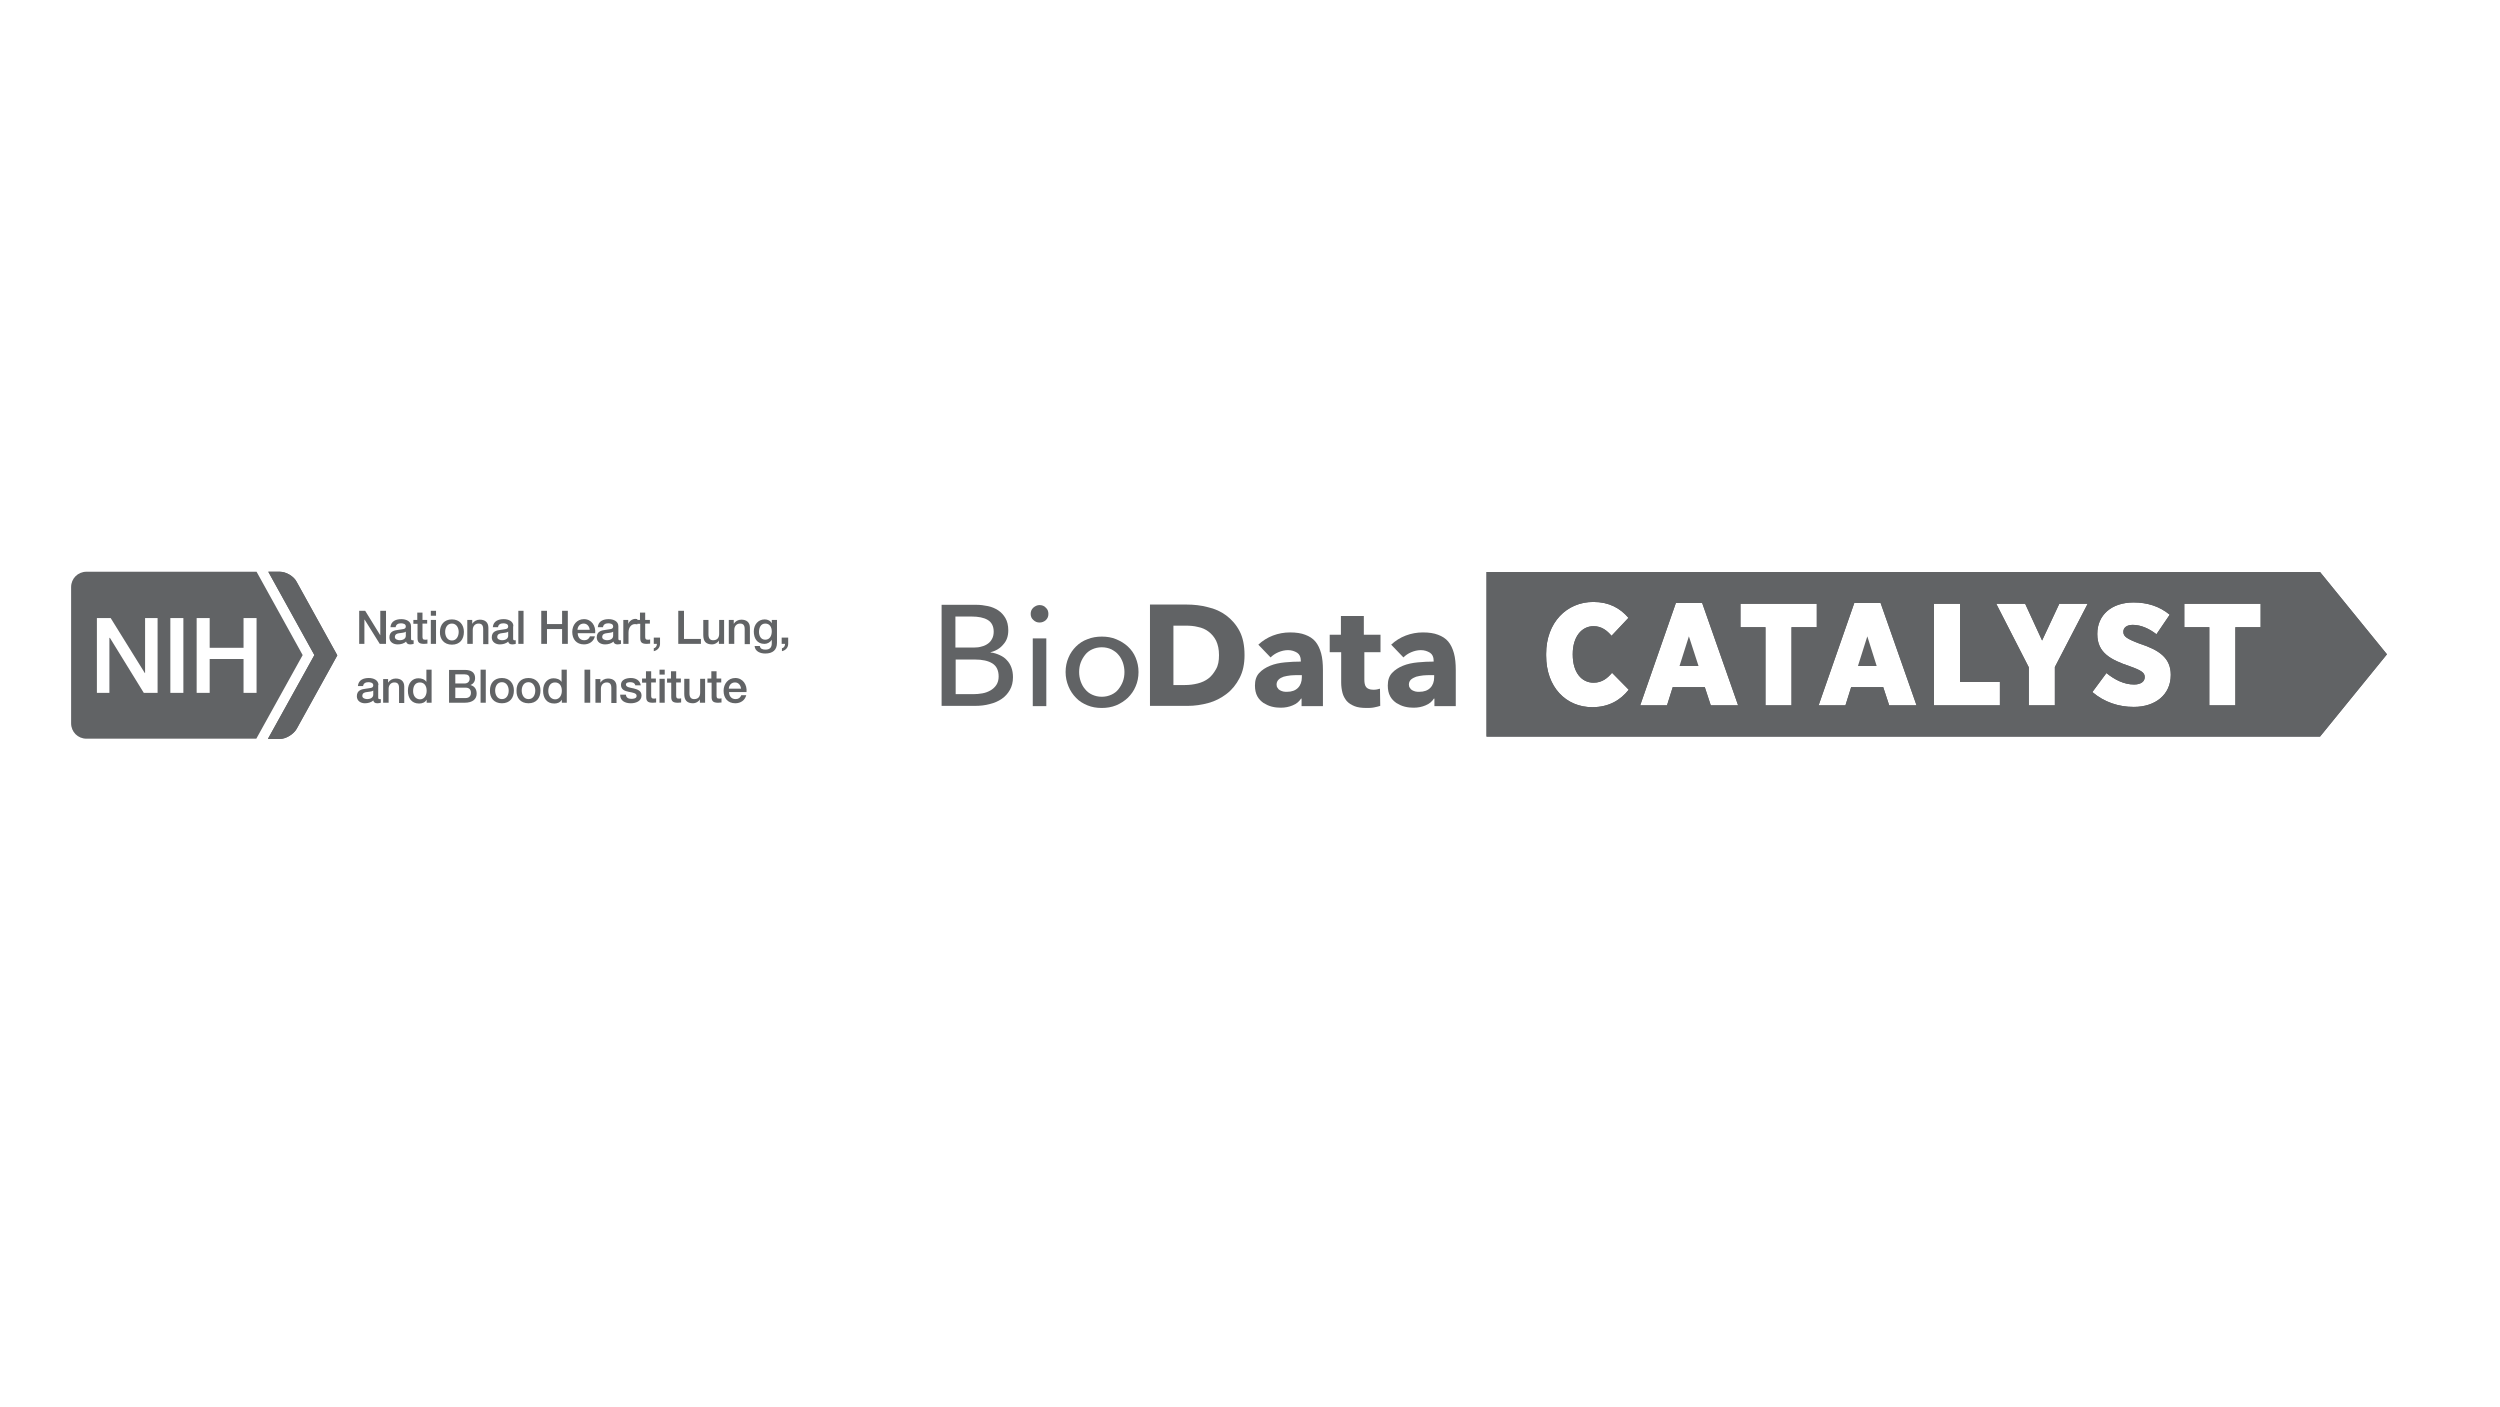 <?xml version="1.0" encoding="utf-8"?>
<!-- Generator: Adobe Illustrator 23.1.1, SVG Export Plug-In . SVG Version: 6.00 Build 0)  -->
<svg version="1.1" id="Layer_1" xmlns="http://www.w3.org/2000/svg" xmlns:xlink="http://www.w3.org/1999/xlink" x="0px" y="0px"
	 viewBox="0 0 959.8 540" style="enable-background:new 0 0 959.8 540;" xml:space="preserve">
<style type="text/css">
	.st0{fill:#616365;}
</style>
<g>
	<g>
		<path class="st0" d="M477.8,251.5c0,3.4-0.6,6.3-1.9,8.8c-1.3,2.5-2.9,4.5-5,6.1c-2.1,1.6-4.4,2.8-7,3.5c-2.6,0.7-5.2,1.1-7.9,1.1
			h-14.5v-38.9h14.1c2.7,0,5.5,0.3,8.1,1c2.7,0.6,5.1,1.7,7.1,3.2s3.8,3.5,5.1,6C477.2,244.8,477.8,247.9,477.8,251.5 M468,251.5
			c0-2.2-0.4-4-1.1-5.5c-0.7-1.4-1.7-2.6-2.9-3.5c-1.2-0.9-2.5-1.5-4.1-1.8c-1.5-0.4-3.1-0.5-4.7-0.5h-4.7V263h4.4
			c1.7,0,3.3-0.2,4.9-0.6c1.6-0.4,2.9-1,4.1-1.9c1.2-0.9,2.1-2.1,2.9-3.5C467.7,255.5,468,253.7,468,251.5"/>
		<path class="st0" d="M483.1,247.5c1.6-1.5,3.5-2.7,5.6-3.5c2.1-0.8,4.3-1.2,6.6-1.2c2.3,0,4.3,0.3,5.8,0.9
			c1.6,0.6,2.9,1.4,3.9,2.6c1,1.2,1.7,2.7,2.2,4.5c0.5,1.8,0.7,4,0.7,6.5v13.8h-8.2v-2.9h-0.2c-0.7,1.1-1.7,2-3.2,2.6
			c-1.4,0.6-2.9,0.9-4.6,0.9c-1.1,0-2.2-0.1-3.4-0.4s-2.2-0.8-3.2-1.4c-1-0.7-1.8-1.5-2.4-2.6c-0.6-1.1-0.9-2.5-0.9-4.1
			c0-2,0.5-3.6,1.6-4.8c1.1-1.2,2.5-2.1,4.2-2.8c1.7-0.7,3.6-1.1,5.7-1.3c2.1-0.2,4.1-0.3,6.1-0.3v-0.4c0-1.4-0.5-2.4-1.4-3
			c-1-0.6-2.1-1-3.5-1c-1.3,0-2.5,0.3-3.7,0.8c-1.2,0.5-2.2,1.2-3,2L483.1,247.5z M499.7,259.2h-1.2c-1,0-2,0-3,0.1
			c-1,0.1-1.9,0.3-2.7,0.5c-0.8,0.3-1.4,0.6-1.9,1.1c-0.5,0.5-0.8,1.1-0.8,1.9c0,0.5,0.1,1,0.4,1.3c0.2,0.4,0.5,0.7,0.9,0.9
			c0.4,0.2,0.8,0.4,1.3,0.5c0.5,0.1,0.9,0.1,1.4,0.1c1.8,0,3.2-0.5,4.2-1.5c1-1,1.5-2.4,1.5-4.1V259.2z"/>
		<path class="st0" d="M523.8,250.4v10.5c0,1.3,0.2,2.3,0.7,2.9c0.5,0.6,1.4,1,2.7,1c0.4,0,0.9,0,1.4-0.1c0.5-0.1,0.9-0.2,1.2-0.3
			l0.1,6.6c-0.6,0.2-1.4,0.4-2.4,0.6c-1,0.2-1.9,0.2-2.9,0.2c-1.8,0-3.4-0.2-4.6-0.7c-1.2-0.5-2.2-1.1-3-2c-0.7-0.9-1.3-1.9-1.6-3.1
			c-0.3-1.2-0.5-2.5-0.5-4v-11.6h-4.4v-6.7h4.3v-7.2h8.8v7.2h6.4v6.7H523.8z"/>
		<path class="st0" d="M534.1,247.5c1.6-1.5,3.5-2.7,5.6-3.5c2.1-0.8,4.3-1.2,6.6-1.2c2.3,0,4.3,0.3,5.8,0.9
			c1.6,0.6,2.9,1.4,3.9,2.6c1,1.2,1.7,2.7,2.2,4.5c0.5,1.8,0.7,4,0.7,6.5v13.8h-8.2v-2.9h-0.2c-0.7,1.1-1.7,2-3.2,2.6
			c-1.4,0.6-2.9,0.9-4.6,0.9c-1.1,0-2.2-0.1-3.4-0.4c-1.2-0.3-2.2-0.8-3.2-1.4c-1-0.7-1.8-1.5-2.4-2.6c-0.6-1.1-0.9-2.5-0.9-4.1
			c0-2,0.5-3.6,1.6-4.8c1.1-1.2,2.5-2.1,4.2-2.8c1.7-0.7,3.6-1.1,5.7-1.3c2.1-0.2,4.1-0.3,6.1-0.3v-0.4c0-1.4-0.5-2.4-1.4-3
			c-1-0.6-2.1-1-3.5-1c-1.3,0-2.5,0.3-3.7,0.8c-1.2,0.5-2.2,1.2-3,2L534.1,247.5z M550.6,259.2h-1.2c-1,0-2,0-3,0.1
			c-1,0.1-1.9,0.3-2.7,0.5c-0.8,0.3-1.4,0.6-2,1.1c-0.5,0.5-0.8,1.1-0.8,1.9c0,0.5,0.1,1,0.4,1.3c0.2,0.4,0.5,0.7,0.9,0.9
			c0.4,0.2,0.8,0.4,1.3,0.5c0.5,0.1,0.9,0.1,1.4,0.1c1.8,0,3.2-0.5,4.2-1.5c1-1,1.5-2.4,1.5-4.1V259.2z"/>
		<path class="st0" d="M361.5,232.2h13.4c1.5,0,2.9,0.2,4.4,0.5c1.5,0.3,2.8,0.9,3.9,1.6c1.2,0.8,2.1,1.8,2.8,3
			c0.7,1.2,1.1,2.8,1.1,4.7c0,2.2-0.6,4-1.9,5.4c-1.2,1.5-2.9,2.5-4.9,3v0.1c1.2,0.1,2.4,0.5,3.5,1s2,1.1,2.7,1.9
			c0.8,0.8,1.4,1.8,1.8,2.9c0.4,1.1,0.6,2.3,0.6,3.7c0,1.9-0.4,3.5-1.2,4.9c-0.8,1.4-1.8,2.5-3.1,3.4c-1.3,0.9-2.9,1.6-4.6,2
			c-1.8,0.5-3.7,0.7-5.7,0.7h-12.8V232.2z M366.9,248.6h7.1c1,0,2-0.1,2.9-0.4c0.9-0.2,1.7-0.6,2.4-1.1c0.7-0.5,1.2-1.1,1.6-1.9
			c0.4-0.7,0.6-1.7,0.6-2.7c0-2.1-0.8-3.6-2.3-4.5c-1.5-0.9-3.6-1.3-6.2-1.3h-6.2V248.6z M366.9,266.5h6.8c1.1,0,2.3-0.1,3.4-0.3
			c1.2-0.2,2.2-0.6,3.1-1.1c0.9-0.5,1.7-1.2,2.3-2.1c0.6-0.9,0.9-2,0.9-3.3c0-2.3-0.8-4-2.4-5c-1.6-1-3.8-1.5-6.8-1.5h-7.3V266.5z"
			/>
		<path class="st0" d="M402.5,235.7c0,1-0.3,1.7-1,2.4c-0.7,0.6-1.5,0.9-2.4,0.9s-1.7-0.3-2.4-1c-0.7-0.6-1-1.4-1-2.3
			c0-1,0.3-1.7,1-2.4c0.7-0.6,1.5-1,2.4-1s1.8,0.3,2.4,1C402.2,233.9,402.5,234.7,402.5,235.7 M401.7,271.1h-5.2v-26h5.2V271.1z"/>
		<path class="st0" d="M437.1,258c0,2-0.4,3.9-1.1,5.5c-0.7,1.7-1.7,3.1-3,4.4c-1.3,1.2-2.8,2.2-4.5,2.9c-1.7,0.7-3.6,1-5.5,1
			c-2,0-3.8-0.3-5.5-1c-1.7-0.7-3.2-1.6-4.4-2.9c-1.2-1.2-2.2-2.7-2.9-4.4c-0.7-1.7-1.1-3.5-1.1-5.5s0.4-3.9,1.1-5.5
			c0.7-1.7,1.7-3.1,2.9-4.3c1.2-1.2,2.7-2.2,4.4-2.8c1.7-0.7,3.6-1,5.5-1c2,0,3.8,0.3,5.5,1c1.7,0.7,3.2,1.6,4.5,2.8s2.3,2.6,3,4.3
			C436.7,254.2,437.1,256,437.1,258 M431.7,258c0-1.2-0.2-2.4-0.6-3.6c-0.4-1.1-0.9-2.1-1.7-3c-0.7-0.9-1.6-1.5-2.7-2.1
			c-1.1-0.5-2.3-0.8-3.7-0.8c-1.4,0-2.6,0.3-3.7,0.8c-1.1,0.5-2,1.2-2.7,2.1c-0.7,0.9-1.3,1.9-1.7,3c-0.4,1.1-0.6,2.3-0.6,3.6
			s0.2,2.4,0.6,3.6c0.4,1.1,0.9,2.1,1.7,3c0.7,0.9,1.6,1.6,2.7,2.1c1.1,0.5,2.3,0.8,3.7,0.8c1.4,0,2.6-0.3,3.7-0.8
			c1.1-0.5,2-1.2,2.7-2.1c0.7-0.9,1.3-1.9,1.7-3C431.5,260.5,431.7,259.3,431.7,258"/>
	</g>
	<g>
		<polygon class="st0" points="644.8,255.7 652.1,255.7 648.4,244.3 		"/>
		<path class="st0" d="M570.7,219.7v63.1h320l25.7-31.6l-25.7-31.6H570.7z M611.3,271.5c-10,0-17.7-7.6-17.7-19.8V251
			c0-12,7.9-19.9,18.1-19.9c6.1,0,10.3,2.4,13.5,6.1l-6.5,6.9c-1.7-2-3.8-3.7-6.9-3.7c-4.6,0-8,4.1-8,10.7v0.2c0,7,3.5,10.8,8,10.8
			c3.3,0,5.4-1.8,7.1-3.8l6.4,6.5C622.2,268.7,617.8,271.5,611.3,271.5 M656.8,270.8l-2.3-7h-12.3l-2.2,7h-10.3l13.7-39.3h10.1
			l13.8,39.3H656.8z M697.4,240.8h-9.6v30h-10v-30h-9.6v-9h29.3V240.8z M725.3,270.8l-2.3-7h-12.3l-2.2,7h-10.3l13.7-39.3h10.1
			l13.8,39.3H725.3z M767.9,270.8h-25.4v-39h10v30h15.3V270.8z M788.9,256.1v14.7h-10v-14.6l-12.5-24.4h11.1l6.5,14.1l6.6-14.1h10.9
			L788.9,256.1z M833.4,259.1c0,7.6-5.9,12.3-14.2,12.3c-5.8,0-11.3-1.8-15.9-5.7l5.4-7.3c3.2,2.6,6.8,4.4,10.6,4.4
			c2.7,0,4.1-1.2,4.1-2.8v-0.1c0-1.6-1.2-2.5-5.7-4.1c-7.4-2.5-12.5-5.2-12.5-12.3v-0.2c0-7.1,5.4-12,13.9-12
			c5.2,0,9.9,1.4,13.9,4.7l-5.1,7.5c-2.7-2.1-5.9-3.6-9.1-3.6c-2.3,0-3.6,1.1-3.6,2.6v0.1c0,1.7,1.2,2.6,6.2,4.5
			c7.4,2.4,12,5.4,12,12V259.1z M867.8,240.8h-9.6v30h-10v-30h-9.6v-9h29.3V240.8z"/>
		<polygon class="st0" points="713.3,255.7 720.5,255.7 716.9,244.3 		"/>
		<path class="st0" d="M570.7,219.7v63.1h320l25.7-31.6l-25.7-31.6H570.7z M611.3,271.5c-10,0-17.7-7.6-17.7-19.8V251
			c0-12,7.9-19.9,18.1-19.9c6.1,0,10.3,2.4,13.5,6.1l-6.5,6.9c-1.7-2-3.8-3.7-6.9-3.7c-4.6,0-8,4.1-8,10.7v0.2c0,7,3.5,10.8,8,10.8
			c3.3,0,5.4-1.8,7.1-3.8l6.4,6.5C622.2,268.7,617.8,271.5,611.3,271.5 M656.8,270.8l-2.3-7h-12.3l-2.2,7h-10.3l13.7-39.3h10.1
			l13.8,39.3H656.8z M697.4,240.8h-9.6v30h-10v-30h-9.6v-9h29.3V240.8z M725.3,270.8l-2.3-7h-12.3l-2.2,7h-10.3l13.7-39.3h10.1
			l13.8,39.3H725.3z M767.9,270.8h-25.4v-39h10v30h15.3V270.8z M788.9,256.1v14.7h-10v-14.6l-12.5-24.4h11.1l6.5,14.1l6.6-14.1h10.9
			L788.9,256.1z M833.4,259.1c0,7.6-5.9,12.3-14.2,12.3c-5.8,0-11.3-1.8-15.9-5.7l5.4-7.3c3.2,2.6,6.8,4.4,10.6,4.4
			c2.7,0,4.1-1.2,4.1-2.8v-0.1c0-1.6-1.2-2.5-5.7-4.1c-7.4-2.5-12.5-5.2-12.5-12.3v-0.2c0-7.1,5.4-12,13.9-12
			c5.2,0,9.9,1.4,13.9,4.7l-5.1,7.5c-2.7-2.1-5.9-3.6-9.1-3.6c-2.3,0-3.6,1.1-3.6,2.6v0.1c0,1.7,1.2,2.6,6.2,4.5
			c7.4,2.4,12,5.4,12,12V259.1z M867.8,240.8h-9.6v30h-10v-30h-9.6v-9h29.3V240.8z"/>
	</g>
	<g>
		<path class="st0" d="M98.5,237.3V266h-5l0,0V253h-13V266h-5v-28.7h5v11.4h13v-11.4l0,0H98.5z M70.4,266L70.4,266h-5v-28.7h5V266z
			 M60.5,266L60.5,266h-5.3l-13-21.1H42V266h-4.8l0,0v-28.7l0,0h5.3l0,0l13.1,21.1h0.1v-21.1h4.8V266z M116.2,251.5l-17.7-32H33.2
			c-3.3,0-5.9,2.6-5.9,5.9v52.3c0,3.3,2.6,5.9,5.9,5.9h65.2L116.2,251.5z"/>
		<path class="st0" d="M102.9,283.6l17.8-32.1l-17.7-32h4.4c2.4,0,5.4,1.7,6.5,3.9l15.6,28.2l-15.6,28.2c-1.2,2.1-4.1,3.9-6.5,3.9
			H102.9z"/>
		<path class="st0" d="M102.9,283.6l17.8-32.1l-17.7-32h4.4c2.4,0,5.4,1.7,6.5,3.9l15.6,28.2l-15.6,28.2c-1.2,2.1-4.1,3.9-6.5,3.9
			H102.9z"/>
		<path class="st0" d="M279.8,264.4c0.1-1.4,1-2.4,2.4-2.4c1.4,0,2.2,1.2,2.3,2.4H279.8z M286.6,265.7c0.3-2.8-1.4-5.4-4.3-5.4
			c-2.7,0-4.5,2.2-4.5,4.9c0,2.8,1.6,4.8,4.5,4.8c2,0,3.7-1.1,4.2-3.1h-1.9c-0.4,1-1.1,1.5-2.2,1.5c-1.7,0-2.5-1.3-2.5-2.7H286.6z
			 M271.7,262.1h1.5v5.4c0,1.5,0.4,2.3,2.5,2.3c0.4,0,0.9-0.1,1.3-0.1v-1.6c-0.3,0.1-0.6,0.1-0.9,0.1c-0.9,0-1-0.4-1-1.3v-4.9h1.8
			v-1.5h-1.8v-2.8h-2v2.8h-1.5V262.1z M270.8,260.6h-2v5.3c0,1.4-0.6,2.5-2.3,2.5c-1.1,0-1.8-0.6-1.8-2.2v-5.6h-2v5.8
			c0,2.4,1,3.6,3.4,3.6c1,0,2.1-0.6,2.6-1.5h0v1.3h2V260.6z M256.2,262.1h1.5v5.4c0,1.5,0.4,2.3,2.5,2.3c0.4,0,0.9-0.1,1.3-0.1v-1.6
			c-0.3,0.1-0.6,0.1-0.9,0.1c-0.9,0-1-0.4-1-1.3v-4.9h1.8v-1.5h-1.8v-2.8h-2v2.8h-1.5V262.1z M253.2,259h2v-1.9h-2V259z
			 M253.2,269.8h2v-9.2h-2V269.8z M246.6,262.1h1.5v5.4c0,1.5,0.4,2.3,2.5,2.3c0.5,0,0.9-0.1,1.3-0.1v-1.6c-0.3,0.1-0.6,0.1-0.9,0.1
			c-0.9,0-1-0.4-1-1.3v-4.9h1.8v-1.5h-1.8v-2.8h-2v2.8h-1.5V262.1z M238.1,266.8c0,2.2,1.8,3.2,4.1,3.2c1.9,0,4.1-0.8,4.1-3
			c0-1.8-1.5-2.3-3-2.7c-1.5-0.3-3-0.5-3-1.5c0-0.8,1.1-0.9,1.7-0.9c0.9,0,1.7,0.3,1.9,1.2h2.1c-0.3-2-2-2.8-3.8-2.8
			c-1.7,0-3.8,0.6-3.8,2.6c0,1.9,1.5,2.4,3,2.7c1.5,0.3,3,0.5,3,1.5c0.1,1.1-1.3,1.2-2,1.2c-1.1,0-2-0.4-2.1-1.6H238.1z
			 M228.7,269.8h2v-5.4c0-1.4,0.9-2.4,2.2-2.4c1.2,0,1.8,0.6,1.8,2.1v5.8h2v-6.3c0-2.1-1.3-3.1-3.3-3.1c-1.2,0-2.3,0.6-2.9,1.6l0,0
			v-1.4h-1.9V269.8z M224.4,269.8h2.2v-12.7h-2.2V269.8z M217.6,257.1h-2v4.7h0c-0.6-1-1.9-1.4-3.1-1.4c-2,0-4,1.5-4,4.8
			c0,2.8,1.4,4.9,4.3,4.9c1.2,0,2.3-0.4,2.9-1.5h0v1.2h1.9V257.1z M210.5,265.3c0-1.7,0.7-3.3,2.6-3.3c1.6,0,2.6,1.2,2.6,3.2
			c0,1.6-0.8,3.3-2.6,3.3C211.3,268.4,210.5,266.9,210.5,265.3 M202.9,270c3,0,4.6-2,4.6-4.9c0-2.8-1.7-4.8-4.6-4.8
			c-3,0-4.6,2-4.6,4.8C198.2,268,199.9,270,202.9,270 M202.9,268.4c-1.8,0-2.6-1.7-2.6-3.3c0-1.6,0.8-3.2,2.6-3.2
			c1.8,0,2.6,1.7,2.6,3.2C205.5,266.8,204.7,268.4,202.9,268.4 M192.7,270c3,0,4.6-2,4.6-4.9c0-2.8-1.7-4.8-4.6-4.8
			c-3,0-4.6,2-4.6,4.8C188,268,189.7,270,192.7,270 M192.7,268.4c-1.8,0-2.6-1.7-2.6-3.3c0-1.6,0.8-3.2,2.6-3.2
			c1.8,0,2.6,1.7,2.6,3.2C195.3,266.8,194.5,268.4,192.7,268.4 M184.5,269.8h2v-12.7h-2V269.8z M174.8,258.9h3.6
			c1.2,0,1.9,0.5,1.9,1.7c0,1.1-0.8,1.8-1.9,1.8h-3.6V258.9z M172.5,269.8h5.8c3.3,0,4.7-1.5,4.7-3.5c0-1.7-0.8-2.9-2.4-3.3v0
			c1.2-0.5,1.8-1.4,1.8-2.7c0-2.1-1.5-3.1-3.8-3.1h-6.2V269.8z M174.8,264h3.9c1.4,0,2.1,0.7,2.1,2c0,1.3-0.8,2-2.1,2h-3.9V264z
			 M165.7,257.1h-2v4.7h0c-0.6-1-1.9-1.4-3.1-1.4c-2,0-4,1.5-4,4.8c0,2.8,1.4,4.9,4.3,4.9c1.2,0,2.3-0.4,2.9-1.5h0v1.2h1.9V257.1z
			 M158.6,265.3c0-1.7,0.7-3.3,2.6-3.3c1.6,0,2.6,1.2,2.6,3.2c0,1.6-0.8,3.3-2.6,3.3C159.4,268.4,158.6,266.9,158.6,265.3
			 M147.2,269.8h2v-5.4c0-1.4,0.9-2.4,2.2-2.4c1.2,0,1.8,0.6,1.8,2.1v5.8h2v-6.3c0-2.1-1.3-3.1-3.3-3.1c-1.2,0-2.3,0.6-2.9,1.6l0,0
			v-1.4h-1.9V269.8z M145.3,263c0-1.9-1.9-2.7-3.7-2.7c-2,0-4,0.7-4.2,3.1h2c0.1-1,0.9-1.5,2-1.5c0.8,0,1.9,0.2,1.9,1.2
			c0,1.2-1.3,1-2.8,1.3c-1.7,0.2-3.5,0.6-3.5,2.9c0,1.8,1.5,2.7,3.1,2.7c1.1,0,2.4-0.3,3.2-1.1c0.2,0.8,0.7,1.1,1.6,1.1
			c0.3,0,1-0.1,1.3-0.2v-1.4c-0.2,0-0.4,0-0.5,0c-0.4,0-0.5-0.2-0.5-0.7V263z M143.3,266.7c0,1.3-1.4,1.7-2.3,1.7
			c-0.7,0-1.9-0.3-1.9-1.2c0-1.1,0.8-1.4,1.7-1.5c0.9-0.2,1.9-0.1,2.5-0.6V266.7z"/>
		<path class="st0" d="M300.2,247.2h1.2c0,0.8-0.4,1.5-1.2,1.7v1.1c1.4-0.3,2.4-1.4,2.4-2.8v-2.4h-2.5V247.2z M298.3,238h-2v1.3h0
			c-0.5-1-1.6-1.5-2.7-1.5c-2.6,0-4.2,2.1-4.2,4.6c0,2.6,1.2,4.8,4.1,4.8c1.1,0,2.2-0.6,2.8-1.6h0v1.4c0,1.5-0.7,2.4-2.4,2.4
			c-1,0-2-0.2-2.2-1.4h-2c0.2,2.2,2.3,2.9,4.1,2.9c2.9,0,4.5-1.4,4.5-4.1V238z M293.8,245.6c-1.7,0-2.4-1.5-2.4-3
			c0-1.5,0.6-3.2,2.4-3.2c1.8,0,2.5,1.5,2.5,3C296.3,244,295.6,245.6,293.8,245.6 M279.9,247.2h2v-5.4c0-1.4,0.9-2.4,2.2-2.4
			c1.2,0,1.8,0.6,1.8,2.1v5.8h2v-6.3c0-2.1-1.3-3.1-3.3-3.1c-1.2,0-2.3,0.6-2.9,1.6l0,0V238h-1.9V247.2z M278.1,238h-2v5.3
			c0,1.4-0.6,2.5-2.3,2.5c-1.1,0-1.8-0.6-1.8-2.2V238h-2v5.8c0,2.4,1,3.6,3.4,3.6c1,0,2.1-0.6,2.6-1.5h0v1.3h2V238z M260.4,247.2
			h8.7v-1.9h-6.5v-10.8h-2.2V247.2z M251,247.2h1.2c0,0.8-0.4,1.5-1.2,1.7v1.1c1.4-0.3,2.4-1.4,2.4-2.8v-2.4H251V247.2z
			 M244.3,239.5h1.5v5.4c0,1.5,0.4,2.3,2.5,2.3c0.4,0,0.9-0.1,1.3-0.1v-1.6c-0.3,0.1-0.6,0.1-0.9,0.1c-0.9,0-1-0.4-1-1.3v-4.9h1.8
			V238h-1.8v-2.8h-2v2.8h-1.5V239.5z M239.3,247.2h2v-4.4c0-2,1.1-3.2,2.5-3.2c0.3,0,0.6,0.1,0.9,0.1v-2c-0.2,0-0.3-0.1-0.8-0.1
			c-1.2,0-2.5,1-2.7,2h0V238h-1.9V247.2z M237.4,240.4c0-1.9-1.9-2.7-3.7-2.7c-2,0-4,0.7-4.2,3.1h2c0.1-1,0.9-1.5,2-1.5
			c0.8,0,1.9,0.2,1.9,1.2c0,1.2-1.3,1-2.8,1.3c-1.7,0.2-3.5,0.6-3.5,2.9c0,1.8,1.5,2.7,3.2,2.7c1.1,0,2.4-0.3,3.2-1.1
			c0.2,0.8,0.8,1.1,1.6,1.1c0.3,0,1-0.1,1.3-0.2v-1.4c-0.2,0-0.4,0-0.5,0c-0.4,0-0.5-0.2-0.5-0.7V240.4z M235.4,244.1
			c0,1.3-1.4,1.7-2.3,1.7c-0.7,0-1.9-0.3-1.9-1.2c0-1.1,0.8-1.4,1.7-1.5c0.9-0.2,1.9-0.1,2.5-0.6V244.1z M221.7,241.8
			c0.1-1.4,1-2.4,2.4-2.4c1.4,0,2.2,1.2,2.3,2.4H221.7z M228.5,243.1c0.3-2.8-1.4-5.4-4.3-5.4c-2.7,0-4.5,2.2-4.5,4.9
			c0,2.8,1.6,4.8,4.5,4.8c2,0,3.7-1.1,4.2-3.1h-1.9c-0.4,1-1.1,1.5-2.2,1.5c-1.7,0-2.5-1.3-2.5-2.7H228.5z M207.8,247.2h2.2v-5.7
			h5.8v5.7h2.2v-12.7h-2.2v5.1h-5.8v-5.1h-2.2V247.2z M199,247.2h2v-12.7h-2V247.2z M197.1,240.4c0-1.9-1.9-2.7-3.7-2.7
			c-2,0-4,0.7-4.2,3.1h2c0.1-1,0.9-1.5,2-1.5c0.8,0,1.9,0.2,1.9,1.2c0,1.2-1.3,1-2.8,1.3c-1.7,0.2-3.5,0.6-3.5,2.9
			c0,1.8,1.5,2.7,3.1,2.7c1.1,0,2.4-0.3,3.2-1.1c0.2,0.8,0.7,1.1,1.6,1.1c0.3,0,1-0.1,1.3-0.2v-1.4c-0.2,0-0.4,0-0.5,0
			c-0.4,0-0.5-0.2-0.5-0.7V240.4z M195.1,244.1c0,1.3-1.4,1.7-2.3,1.7c-0.7,0-1.9-0.3-1.9-1.2c0-1.1,0.8-1.4,1.7-1.5
			c0.9-0.2,1.9-0.1,2.5-0.6V244.1z M179.5,247.2h2v-5.4c0-1.4,0.9-2.4,2.2-2.4c1.2,0,1.8,0.6,1.8,2.1v5.8h2v-6.3
			c0-2.1-1.3-3.1-3.3-3.1c-1.2,0-2.3,0.6-2.9,1.6l0,0V238h-1.9V247.2z M173.5,247.5c3,0,4.6-2,4.6-4.9c0-2.8-1.7-4.8-4.6-4.8
			s-4.6,2-4.6,4.8C168.8,245.4,170.5,247.5,173.5,247.5 M173.5,245.9c-1.8,0-2.6-1.7-2.6-3.3c0-1.6,0.8-3.2,2.6-3.2
			c1.8,0,2.6,1.7,2.6,3.2C176.1,244.2,175.3,245.9,173.5,245.9 M165.4,236.4h2v-1.9h-2V236.4z M165.4,247.2h2V238h-2V247.2z
			 M158.8,239.5h1.5v5.4c0,1.5,0.4,2.3,2.5,2.3c0.4,0,0.9-0.1,1.3-0.1v-1.6c-0.3,0.1-0.6,0.1-0.9,0.1c-0.9,0-1-0.4-1-1.3v-4.9h1.8
			V238h-1.8v-2.8h-2v2.8h-1.5V239.5z M157.8,240.4c0-1.9-1.9-2.7-3.7-2.7c-2,0-4,0.7-4.2,3.1h2c0.1-1,0.9-1.5,2-1.5
			c0.8,0,1.9,0.2,1.9,1.2c0,1.2-1.3,1-2.8,1.3c-1.7,0.2-3.5,0.6-3.5,2.9c0,1.8,1.5,2.7,3.2,2.7c1.1,0,2.4-0.3,3.2-1.1
			c0.2,0.8,0.8,1.1,1.6,1.1c0.3,0,1-0.1,1.3-0.2v-1.4c-0.2,0-0.4,0-0.5,0c-0.4,0-0.5-0.2-0.5-0.7V240.4z M155.8,244.1
			c0,1.3-1.4,1.7-2.3,1.7c-0.7,0-1.9-0.3-1.9-1.2c0-1.1,0.8-1.4,1.7-1.5c0.9-0.2,1.9-0.1,2.5-0.6V244.1z M137.8,247.2h2.1v-9.3h0.1
			l5.8,9.3h2.4v-12.7H146v9.4h0l-5.8-9.4h-2.3V247.2z"/>
	</g>
	<line class="st0" x1="332.1" y1="219.4" x2="332.1" y2="283.2"/>
</g>
</svg>
